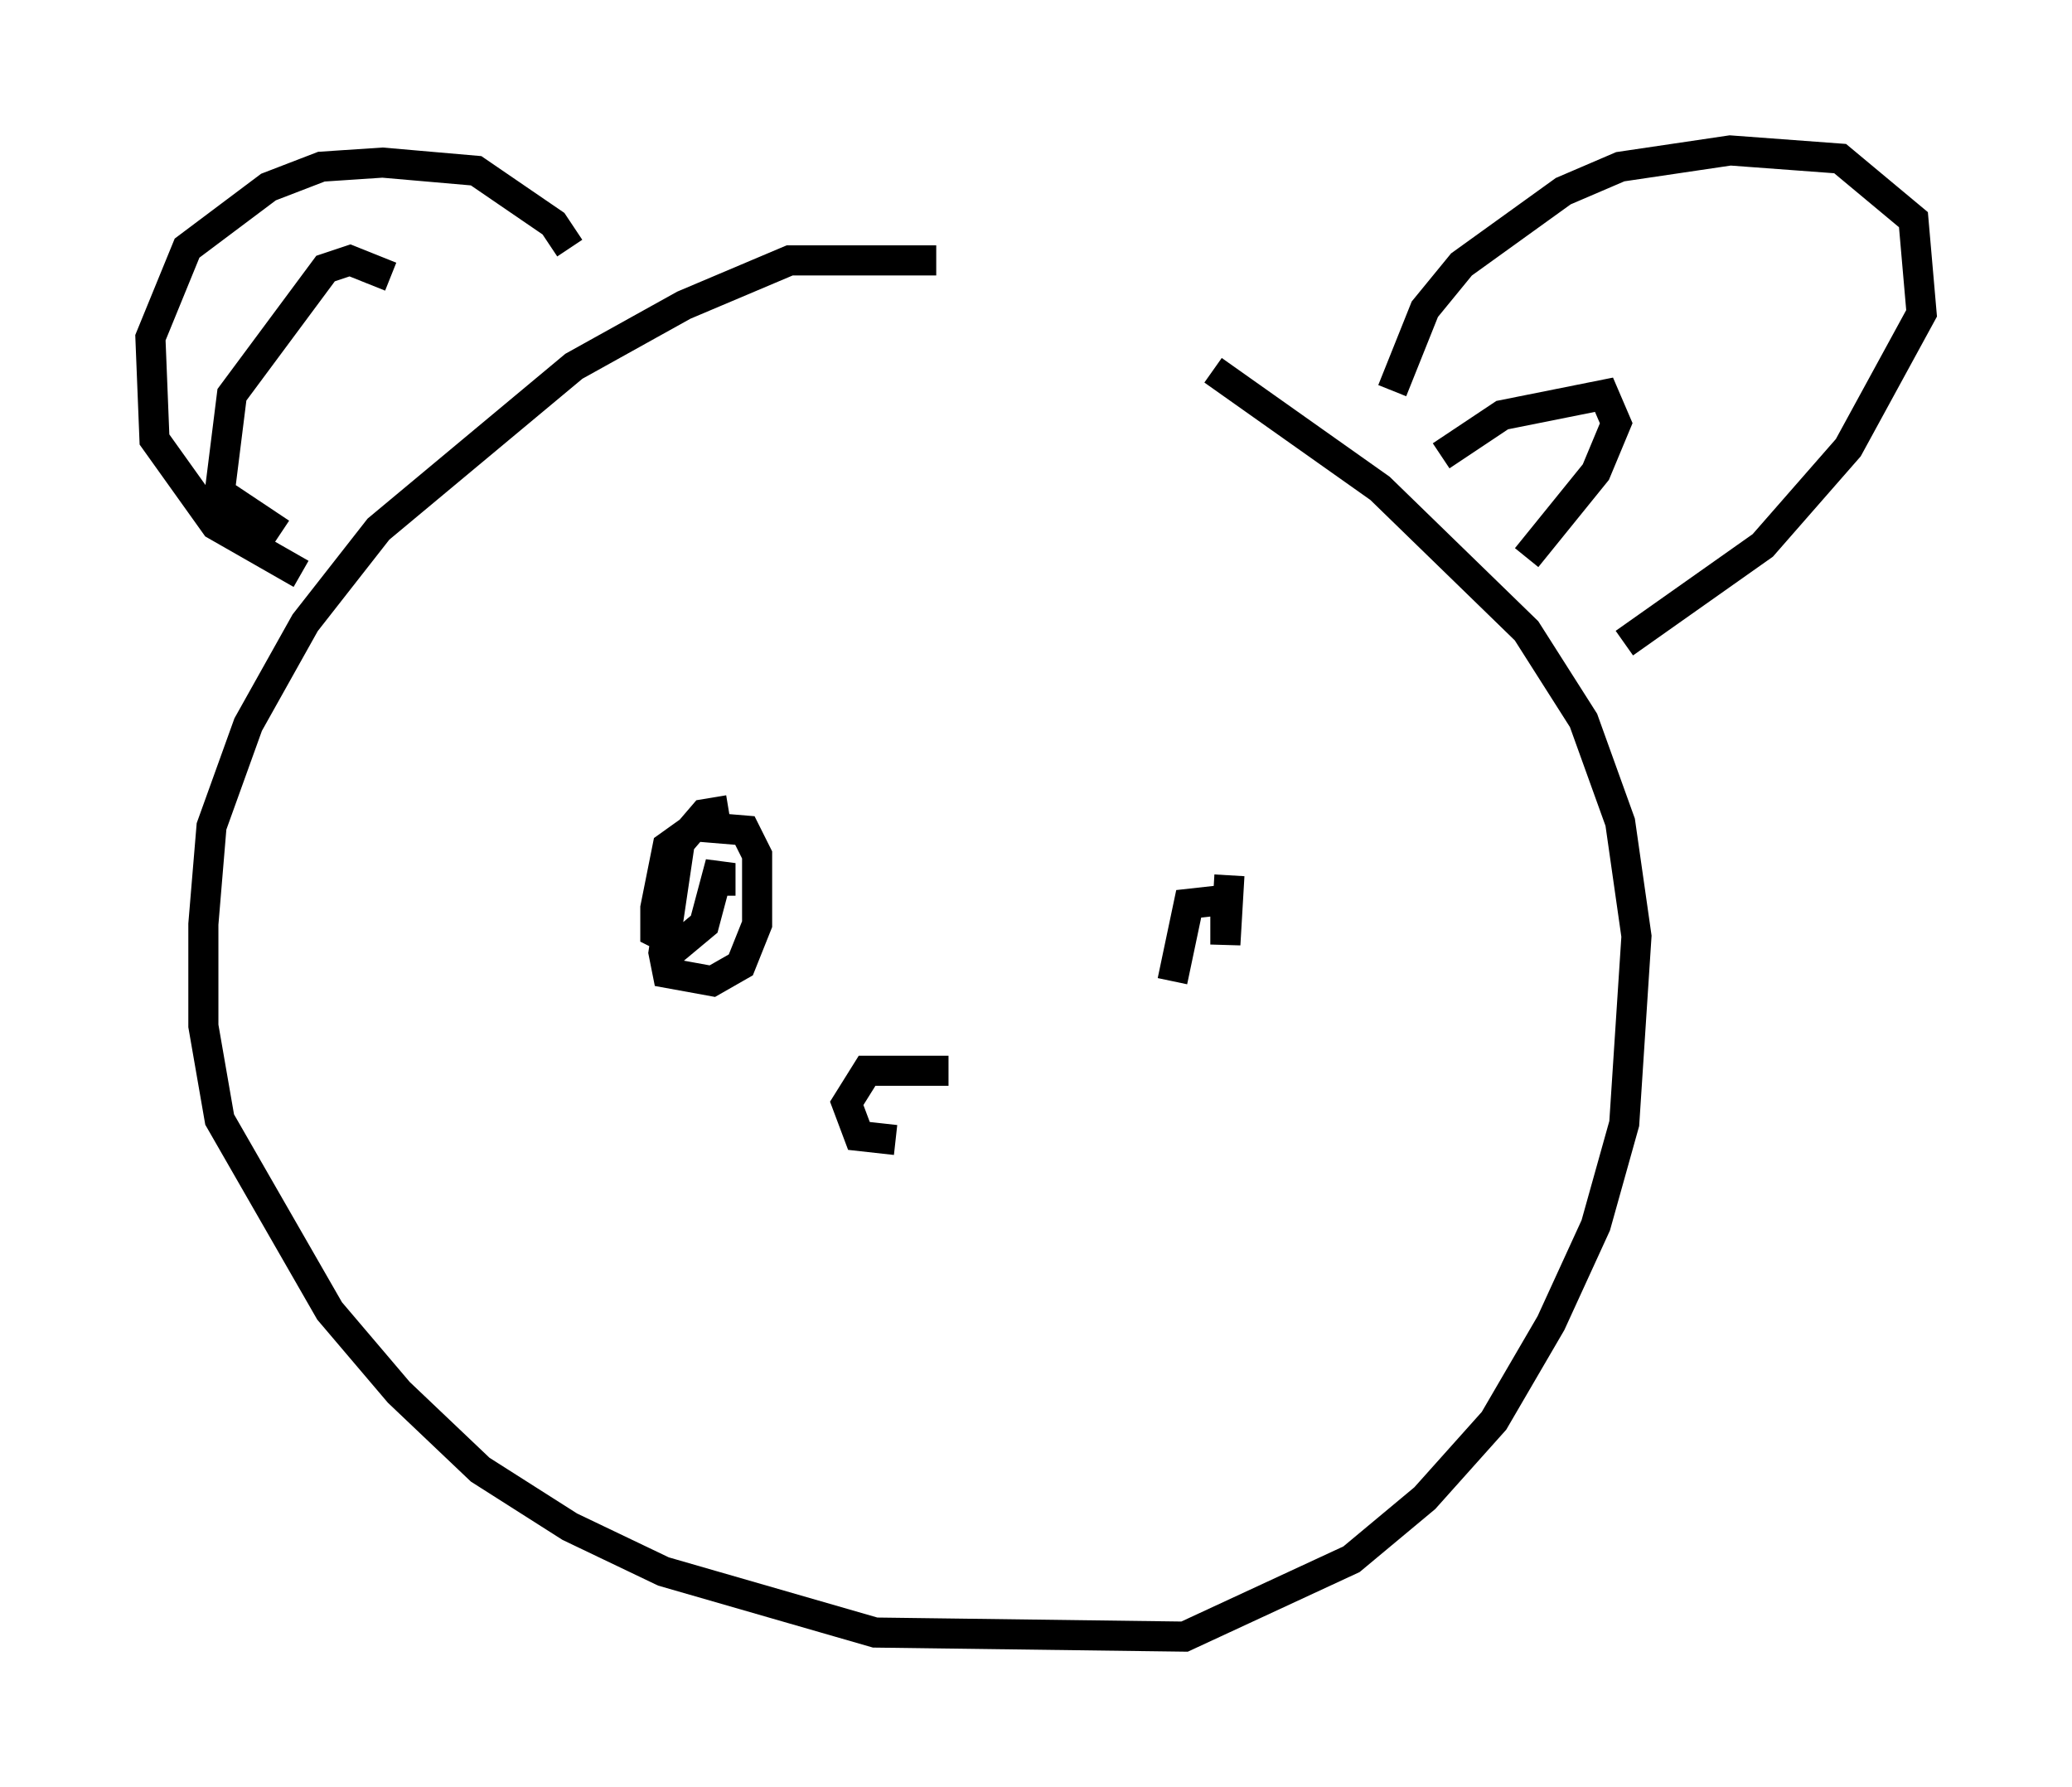 <?xml version="1.0" encoding="utf-8" ?>
<svg baseProfile="full" height="59.391" version="1.1" width="68.863" xmlns="http://www.w3.org/2000/svg" xmlns:ev="http://www.w3.org/2001/xml-events" xmlns:xlink="http://www.w3.org/1999/xlink"><defs /><rect fill="white" height="59.391" width="68.863" x="0" y="0" /><path d="M35.852, 10.142 m-4.736, -1.488 l-4.871, 0.0 -3.518, 1.488 l-3.654, 2.03 -6.495, 5.413 l-2.436, 3.112 -1.894, 3.383 l-1.218, 3.383 -0.271, 3.248 l0.0, 3.383 0.541, 3.112 l3.654, 6.36 2.3, 2.706 l2.706, 2.571 2.977, 1.894 l3.112, 1.488 7.036, 2.03 l10.284, 0.135 5.548, -2.571 l2.436, -2.03 2.3, -2.571 l1.894, -3.248 1.488, -3.248 l0.947, -3.383 0.406, -6.225 l-0.541, -3.789 -1.218, -3.383 l-1.894, -2.977 -4.871, -4.736 l-5.548, -3.924 m-21.38, -4.059 l-0.541, -0.812 -2.571, -1.759 l-3.112, -0.271 -2.03, 0.135 l-1.759, 0.677 -2.706, 2.03 l-1.218, 2.977 0.135, 3.383 l2.03, 2.842 2.842, 1.624 m36.265, -6.089 l1.083, -2.706 1.218, -1.488 l3.383, -2.436 1.894, -0.812 l3.654, -0.541 3.654, 0.271 l2.436, 2.03 0.271, 3.112 l-2.436, 4.465 -2.842, 3.248 l-4.601, 3.248 m-6.089, -6.225 l2.03, -1.353 3.383, -0.677 l0.406, 0.947 -0.677, 1.624 l-2.3, 2.842 m-37.753, -9.337 l-1.353, -0.541 -0.812, 0.271 l-3.112, 4.195 -0.406, 3.248 l2.03, 1.353 m14.885, 9.202 l-0.812, 0.135 -0.812, 0.947 l-0.541, 3.654 0.135, 0.677 l1.488, 0.271 0.947, -0.541 l0.541, -1.353 0.0, -2.3 l-0.406, -0.812 -1.624, -0.135 l-0.947, 0.677 -0.406, 2.03 l0.0, 0.812 0.812, 0.406 l0.812, -0.677 0.541, -2.03 l0.0, 1.083 m16.915, -0.677 l-0.135, 2.3 0.0, -1.488 l-1.218, 0.135 -0.541, 2.571 m-7.442, 2.977 l-2.706, 0.0 -0.677, 1.083 l0.406, 1.083 1.218, 0.135 " fill="none" stroke="black" stroke-width="1" /></svg>